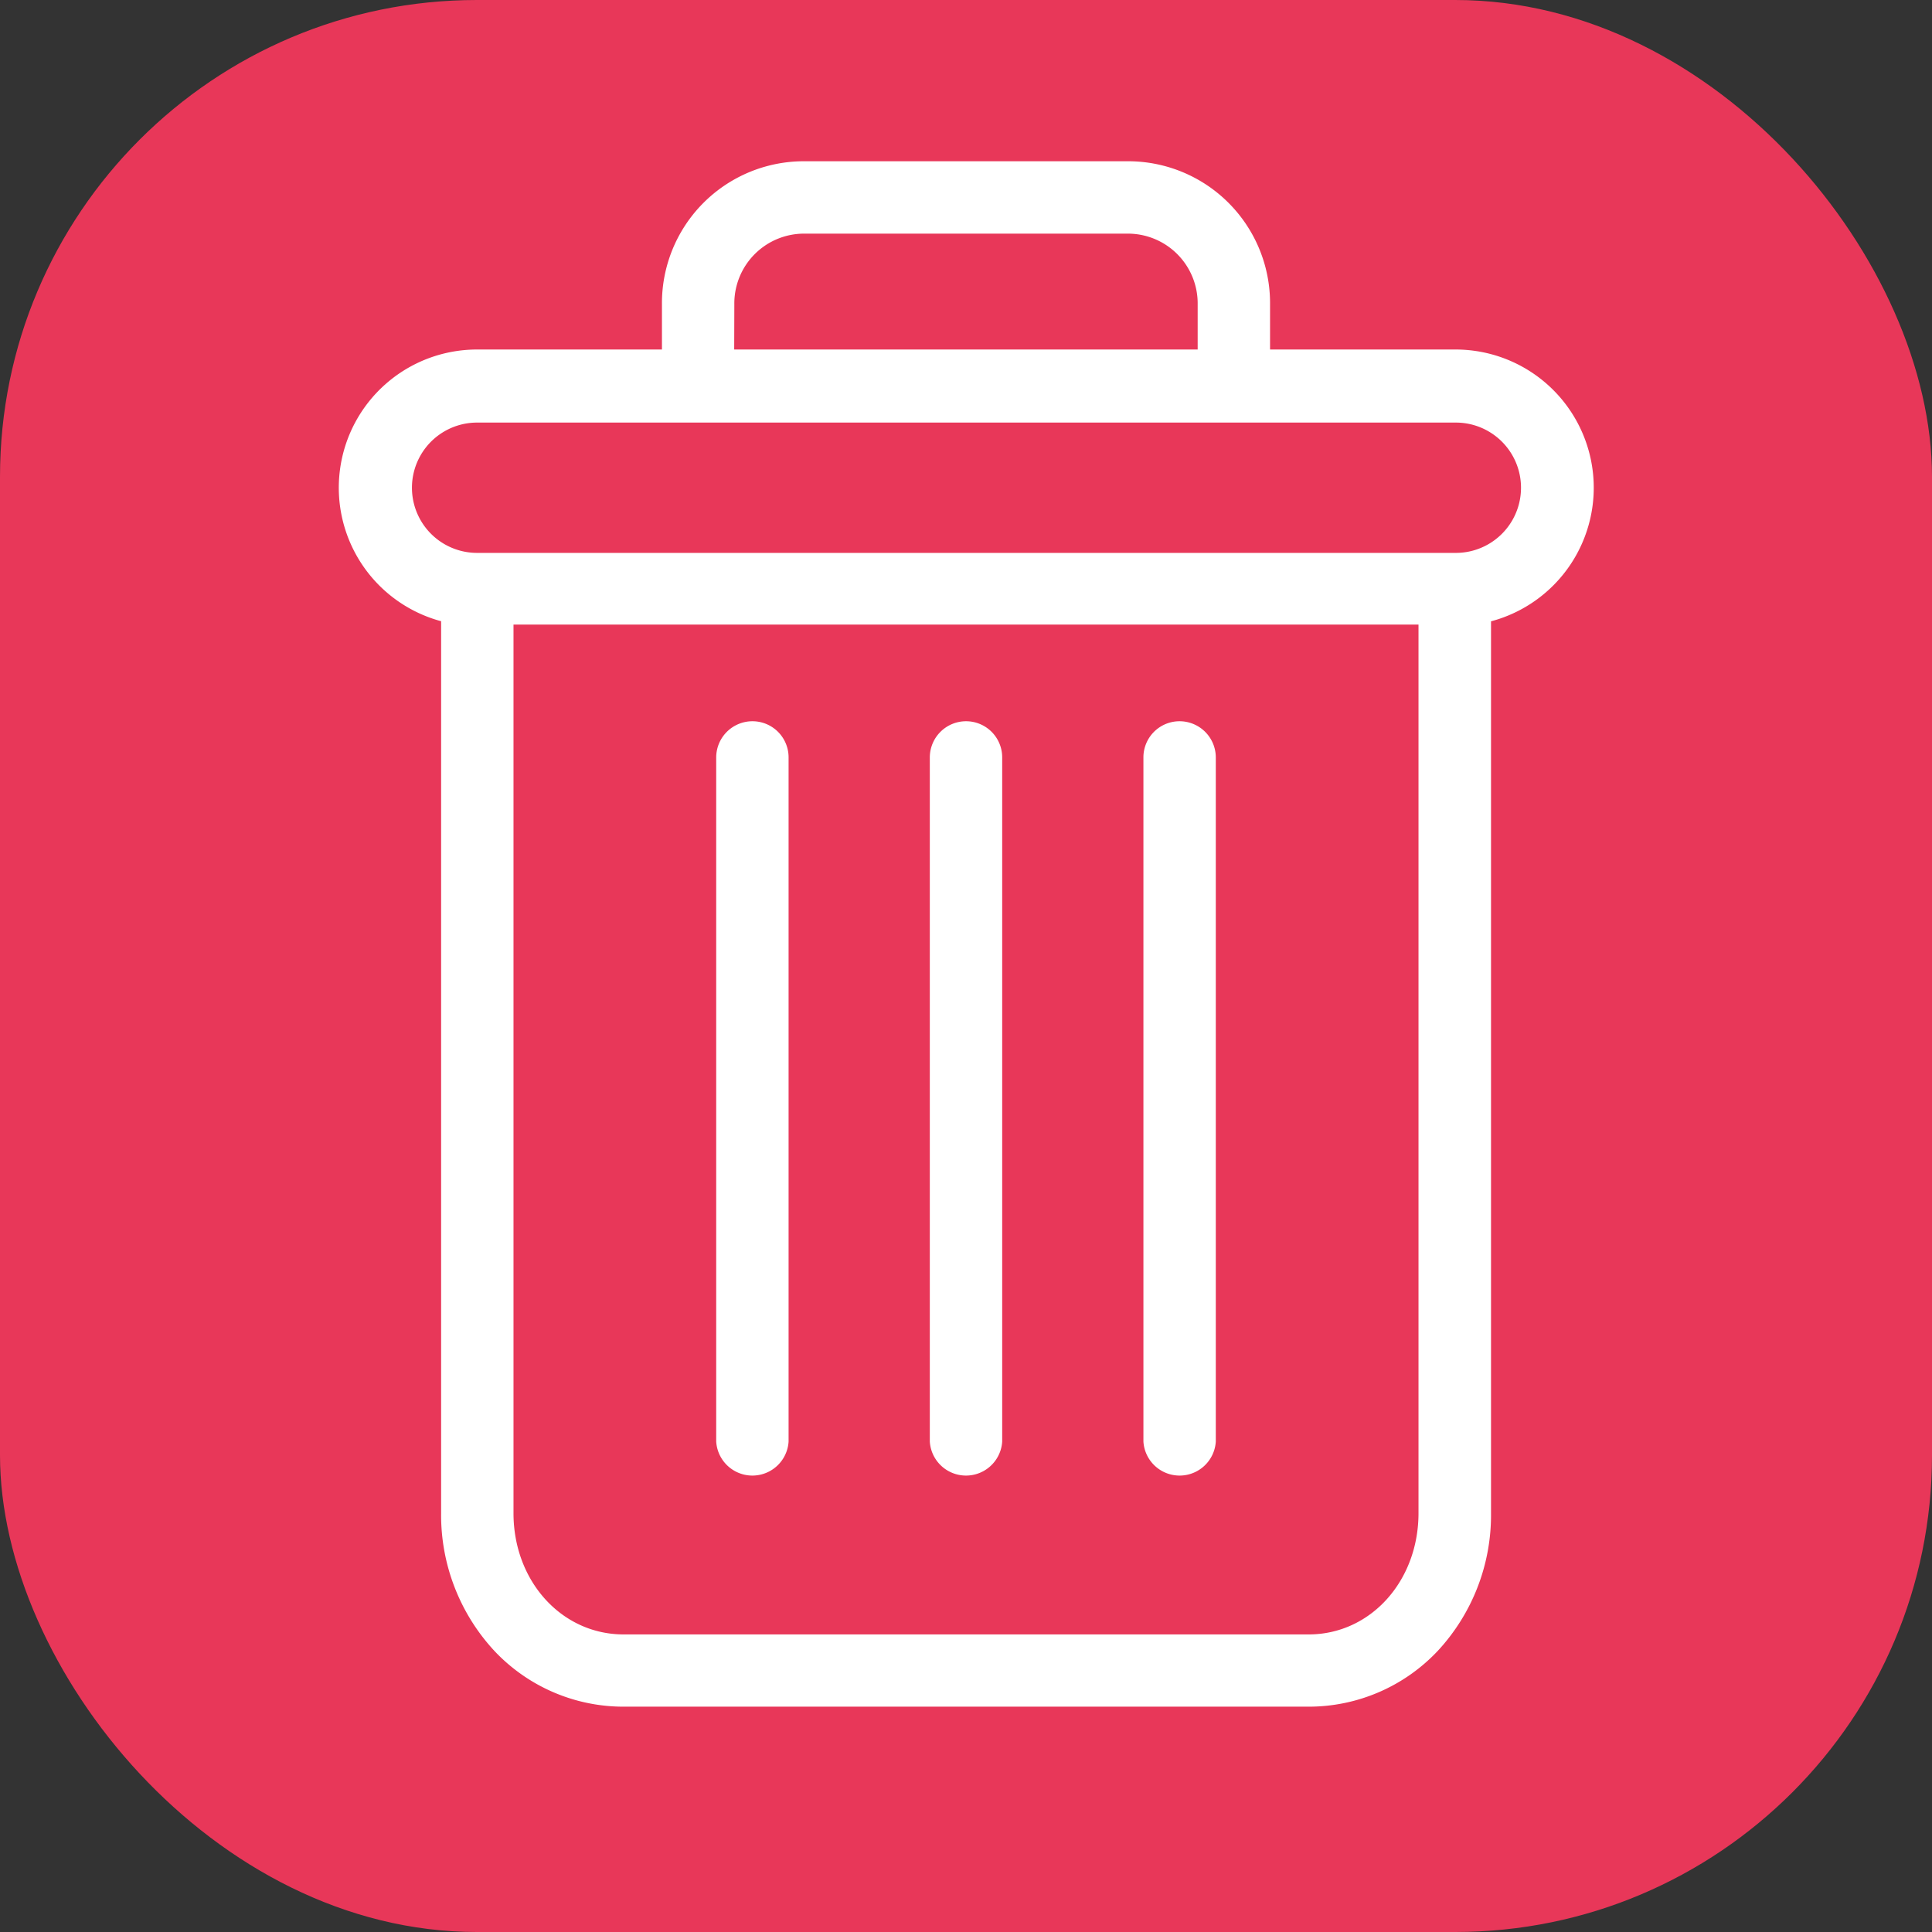 <svg xmlns="http://www.w3.org/2000/svg" viewBox="0 0 141.73 141.73">
	<rect x="0" y="0" width="141.73" height="141.73" fill="#333333" stroke="none"/>
	<g id="Capa_2" data-name="Capa 2">
		<g id="Capa_1-2" data-name="Capa 1">
			<rect width="141.73" height="141.73" rx="34.98" fill="#e83759" />
			<path d="M86.53,52.91a2.65,2.65,0,0,0-2.65,2.65v50.19a2.66,2.66,0,0,0,5.31,0V55.56A2.66,2.66,0,0,0,86.53,52.91Z" fill="#fff" />
			<path d="M55.2,52.91a2.66,2.66,0,0,0-2.66,2.65v50.19a2.66,2.66,0,0,0,5.31,0V55.56A2.65,2.65,0,0,0,55.2,52.91Z" fill="#fff" />
			<path d="M32.36,45.58V111a14.65,14.65,0,0,0,3.9,10.1,13,13,0,0,0,9.49,4.1H96a13,13,0,0,0,9.48-4.1,14.65,14.65,0,0,0,3.9-10.1V45.58a10.14,10.14,0,0,0-2.6-19.94H93.17V22.32A10.41,10.41,0,0,0,82.66,11.83H59.08A10.41,10.41,0,0,0,48.56,22.32v3.32H35a10.14,10.14,0,0,0-2.61,19.94ZM96,119.9H45.75c-4.54,0-8.08-3.9-8.08-8.89V45.82h66.39V111C104.06,116,100.53,119.9,96,119.9ZM53.87,22.32a5.12,5.12,0,0,1,5.21-5.18H82.66a5.12,5.12,0,0,1,5.2,5.18v3.32h-34ZM35,31h71.8a4.78,4.78,0,1,1,0,9.56H35A4.78,4.78,0,1,1,35,31Z" fill="#fff" />
			<path d="M70.87,52.91a2.66,2.66,0,0,0-2.66,2.65v50.19a2.66,2.66,0,0,0,5.31,0V55.56A2.65,2.65,0,0,0,70.87,52.91Z" fill="#fff" />
		</g>
	</g>
</svg>
